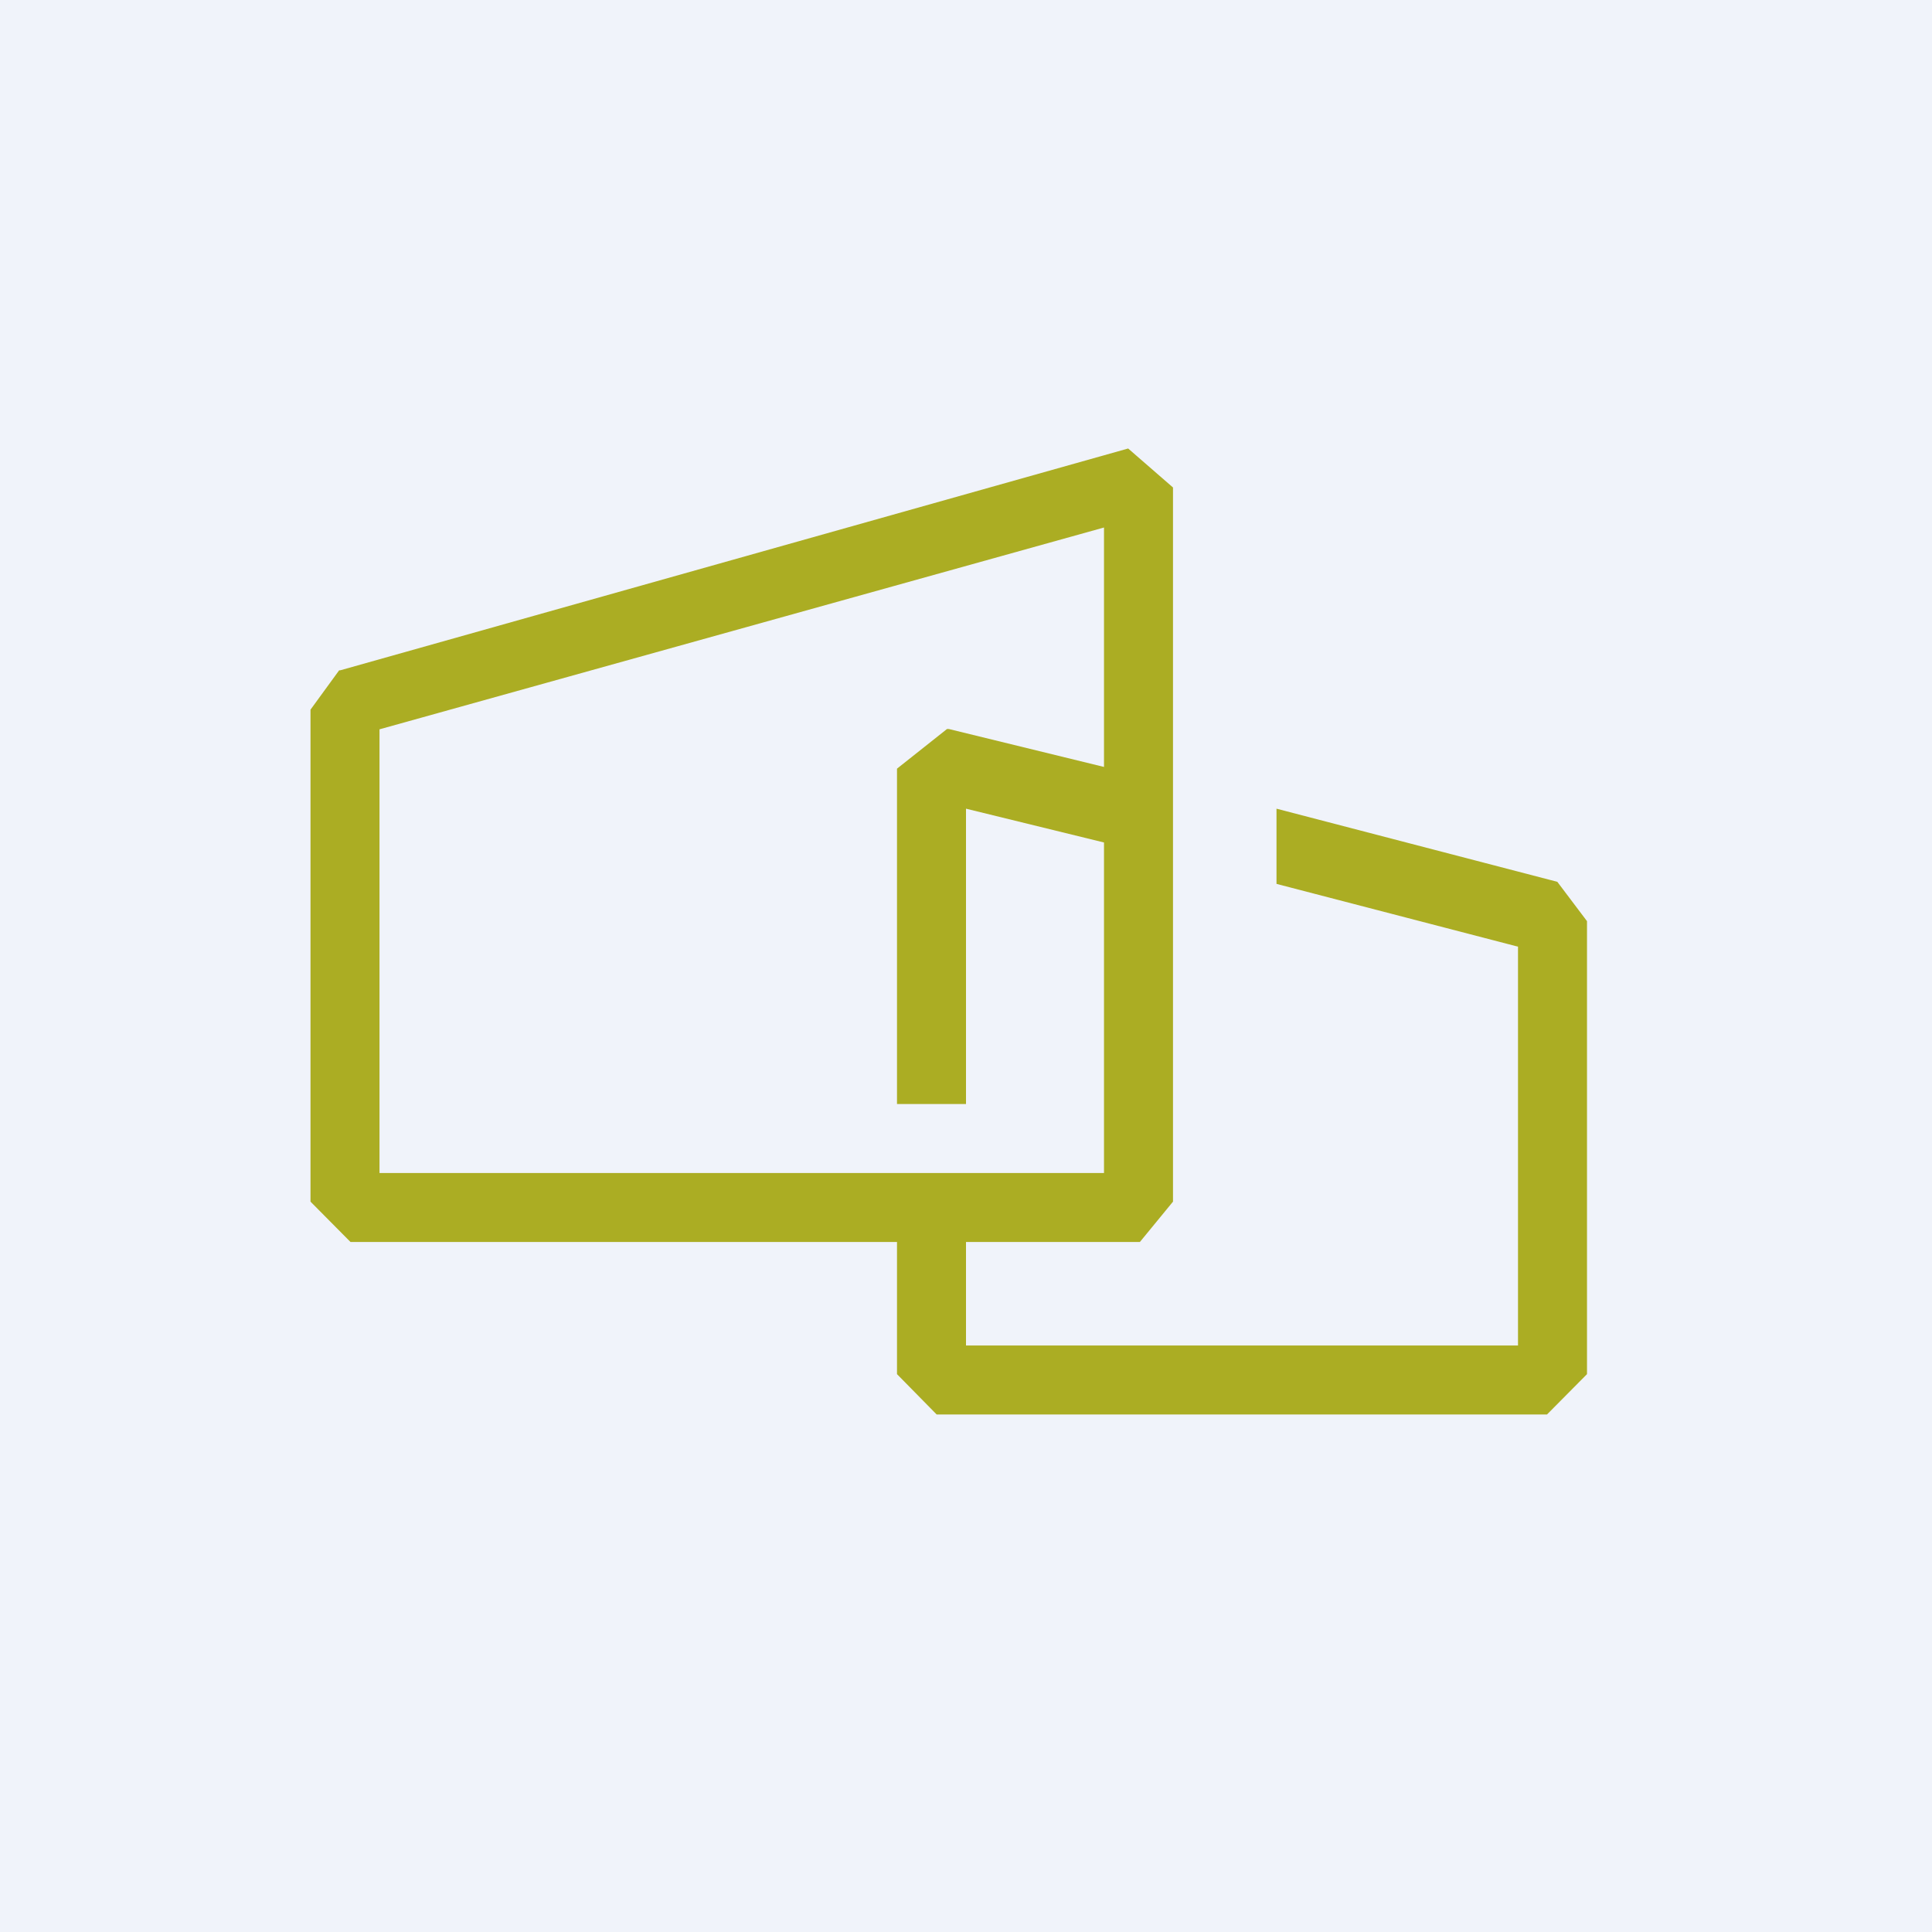 <!-- by TradeStack --><svg viewBox="0 0 56 56" xmlns="http://www.w3.org/2000/svg"><path fill="#F0F3FA" d="M0 0h56v56H0z"/><path d="M45.14 25.56 37 23.44v2.18l7 1.82V39H28v-3h5.04l.96-1.17v-20.7L32.7 13 9.86 19.43h-.03L9 20.57v14.26L10.16 36H26v3.83L27.15 41h17.69L46 39.83V26.7l-.86-1.14ZM11 34V21.14l21-5.85v6.94l-4.5-1.1h-.05L26 22.28V32h2v-8.56l4 .98V34H11Z" fill="#ABAD23"/></svg>